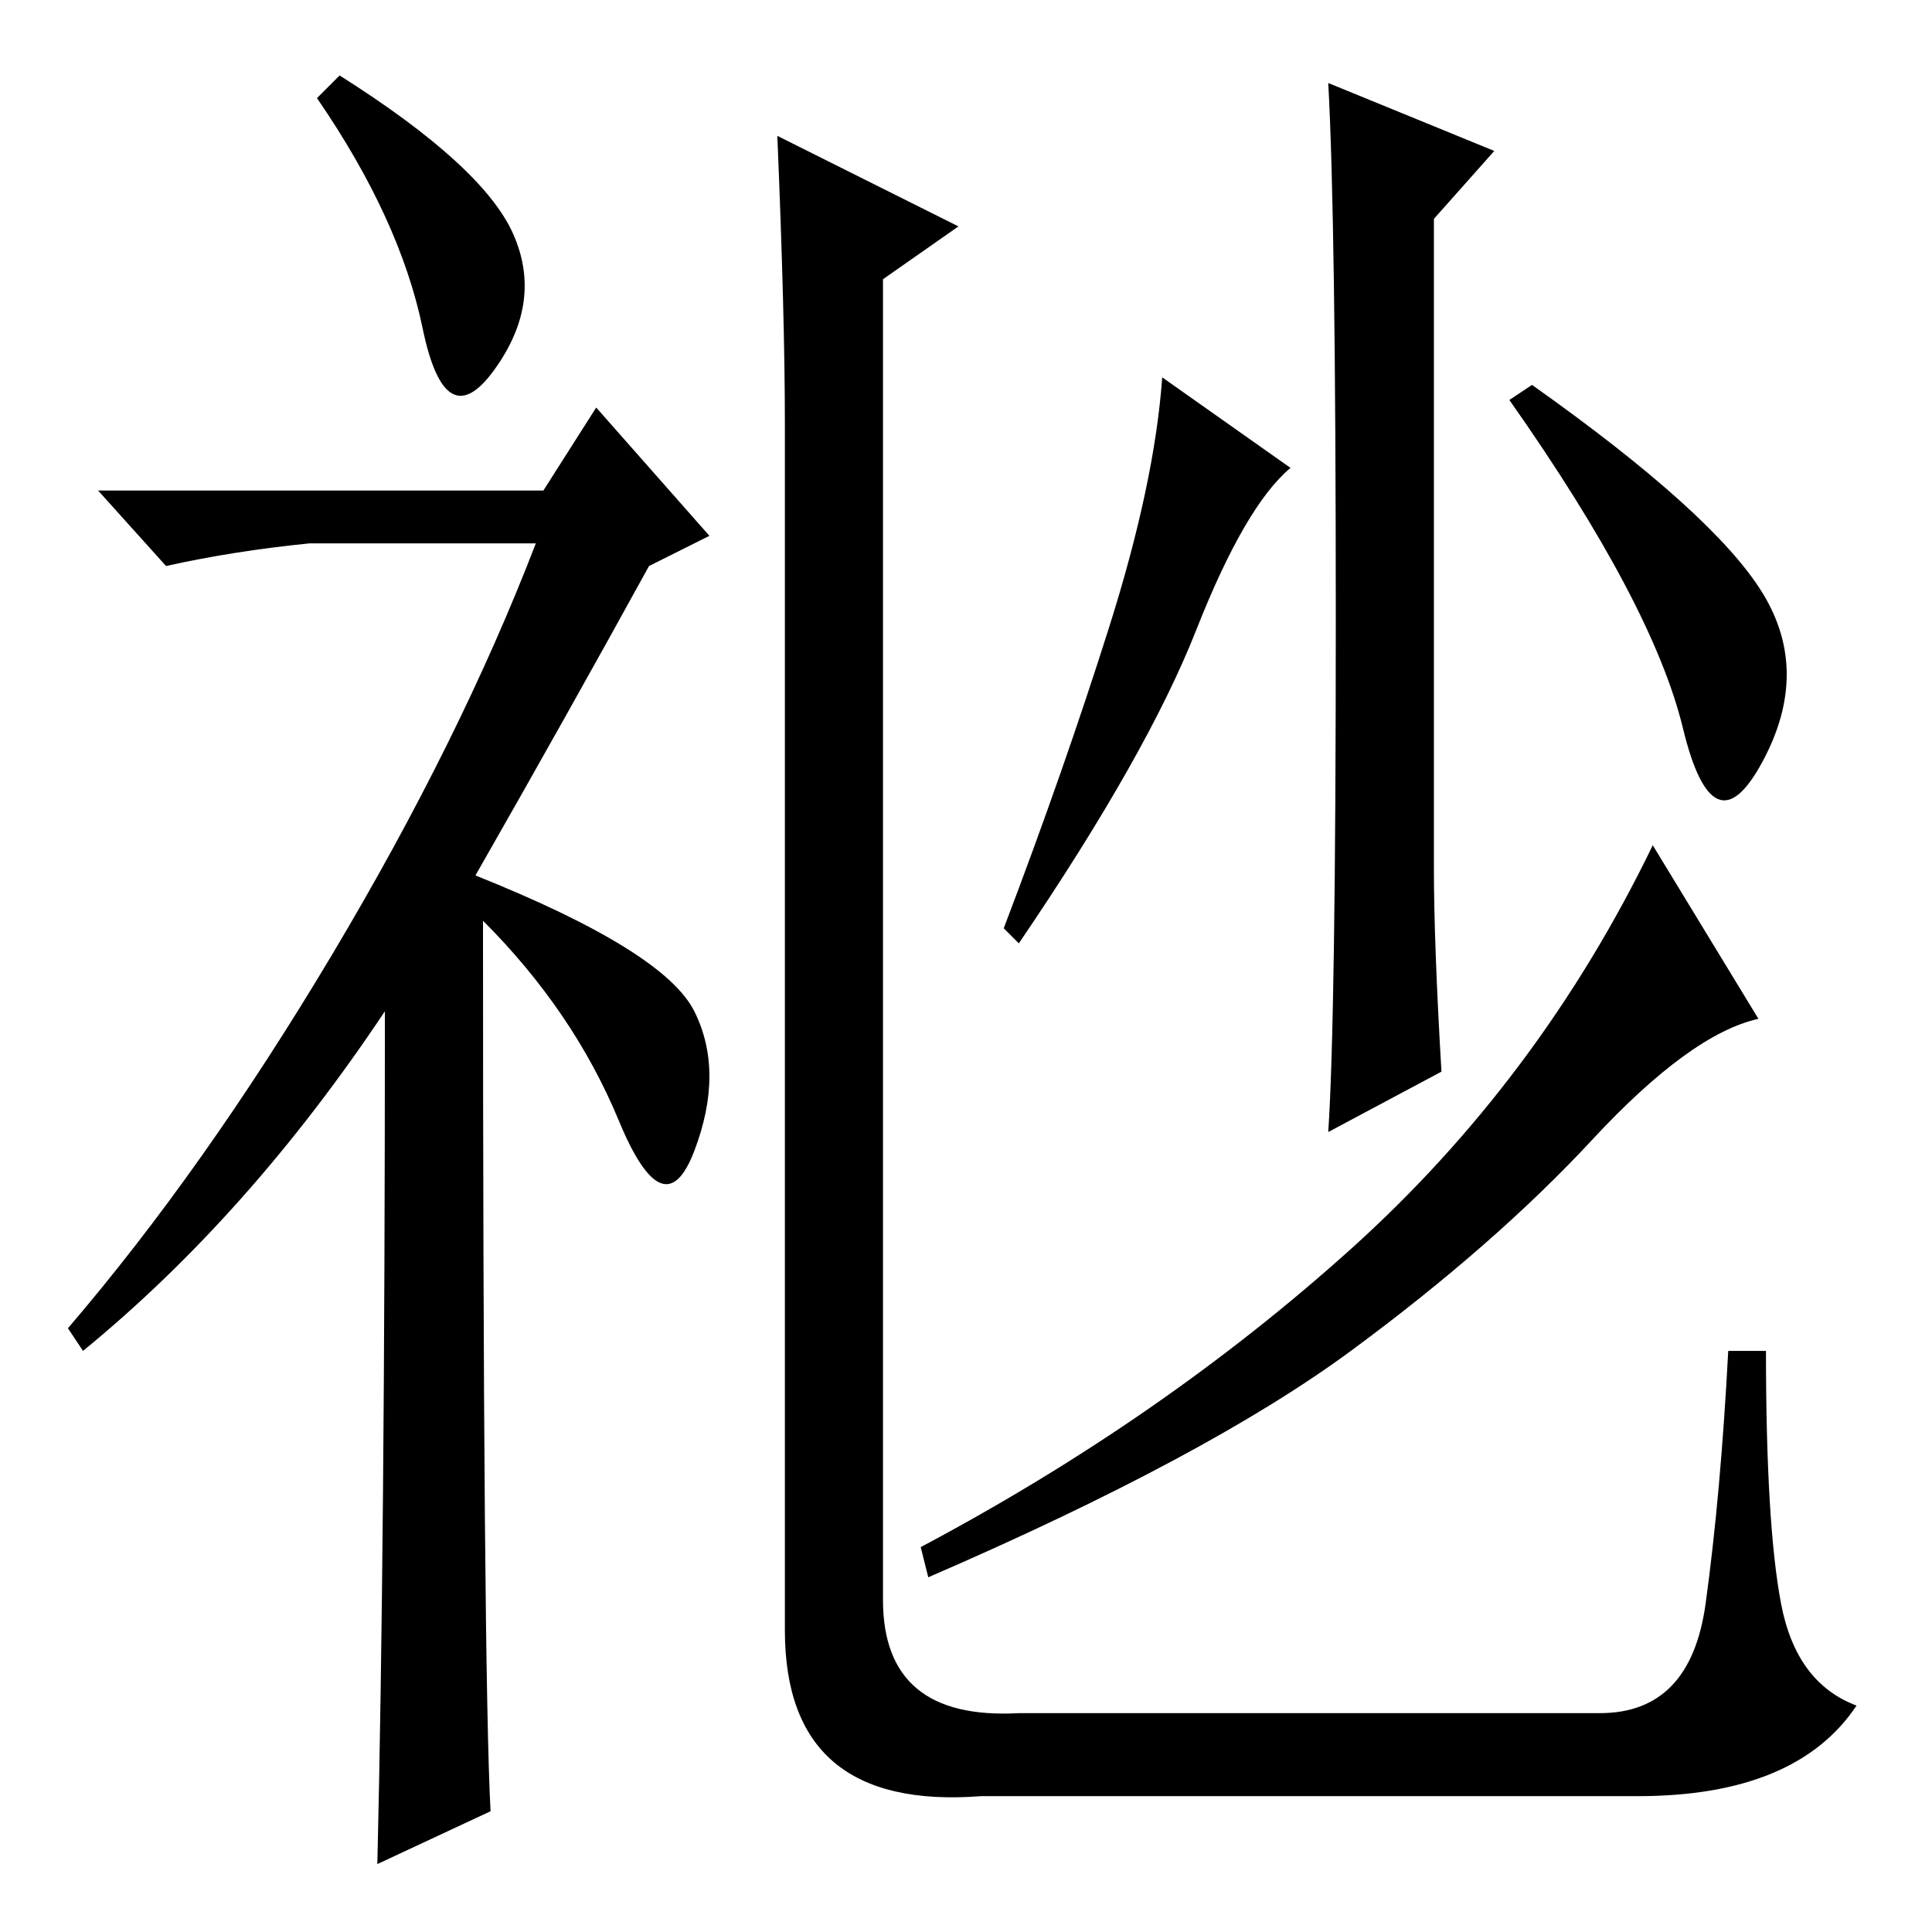 <?xml version="1.0" standalone="no"?>
<!DOCTYPE svg PUBLIC "-//W3C//DTD SVG 1.1//EN" "http://www.w3.org/Graphics/SVG/1.1/DTD/svg11.dtd" >
<svg xmlns="http://www.w3.org/2000/svg" xmlns:xlink="http://www.w3.org/1999/xlink" version="1.1" viewBox="0 -36 256 256">
  <g transform="matrix(1 0 0 -1 0 220)">
   <path fill="currentColor"
d="M45 246q19 -12 23 -21t-2.5 -18t-9.5 5.5t-14 30.5zM51 122q-18 -27 -40 -45l-2 3q18 21 35 49.5t27 54.5h-30q-10 -1 -19 -3l-9 10h59l7 11l15 -17l-8 -4q-11 -20 -23 -41q25 -10 29 -18t0 -18.5t-10 4t-18 26.5q0 -99 1 -118l-15 -7q1 42 1 113zM103 238l24 -12l-10 -7
v-175q0 -16 18 -15h77q12 0 14 14.5t3 33.5h5q0 -23 2 -33.5t10 -13.5q-8 -12 -29 -12h-87q-26 -2 -26 22v160q0 14 -1 38zM191 114l-15 -8q1 15 1 68t-1 71l22 -9l-8 -9v-86q0 -10 1 -27zM171 194q-6 -5 -12.5 -21.5t-23.5 -41.5l-2 2q8 21 14 40t7 33zM233.5 177.5
q6.5 -10.5 0 -22.5t-10.5 4.5t-23 43.5l3 2q24 -17 30.5 -27.5zM211 105q-13 -14 -32 -28t-56 -30l-1 4q32 17 57 39.5t40 53.5l14 -23q-9 -2 -22 -16z" />
  </g>

</svg>
